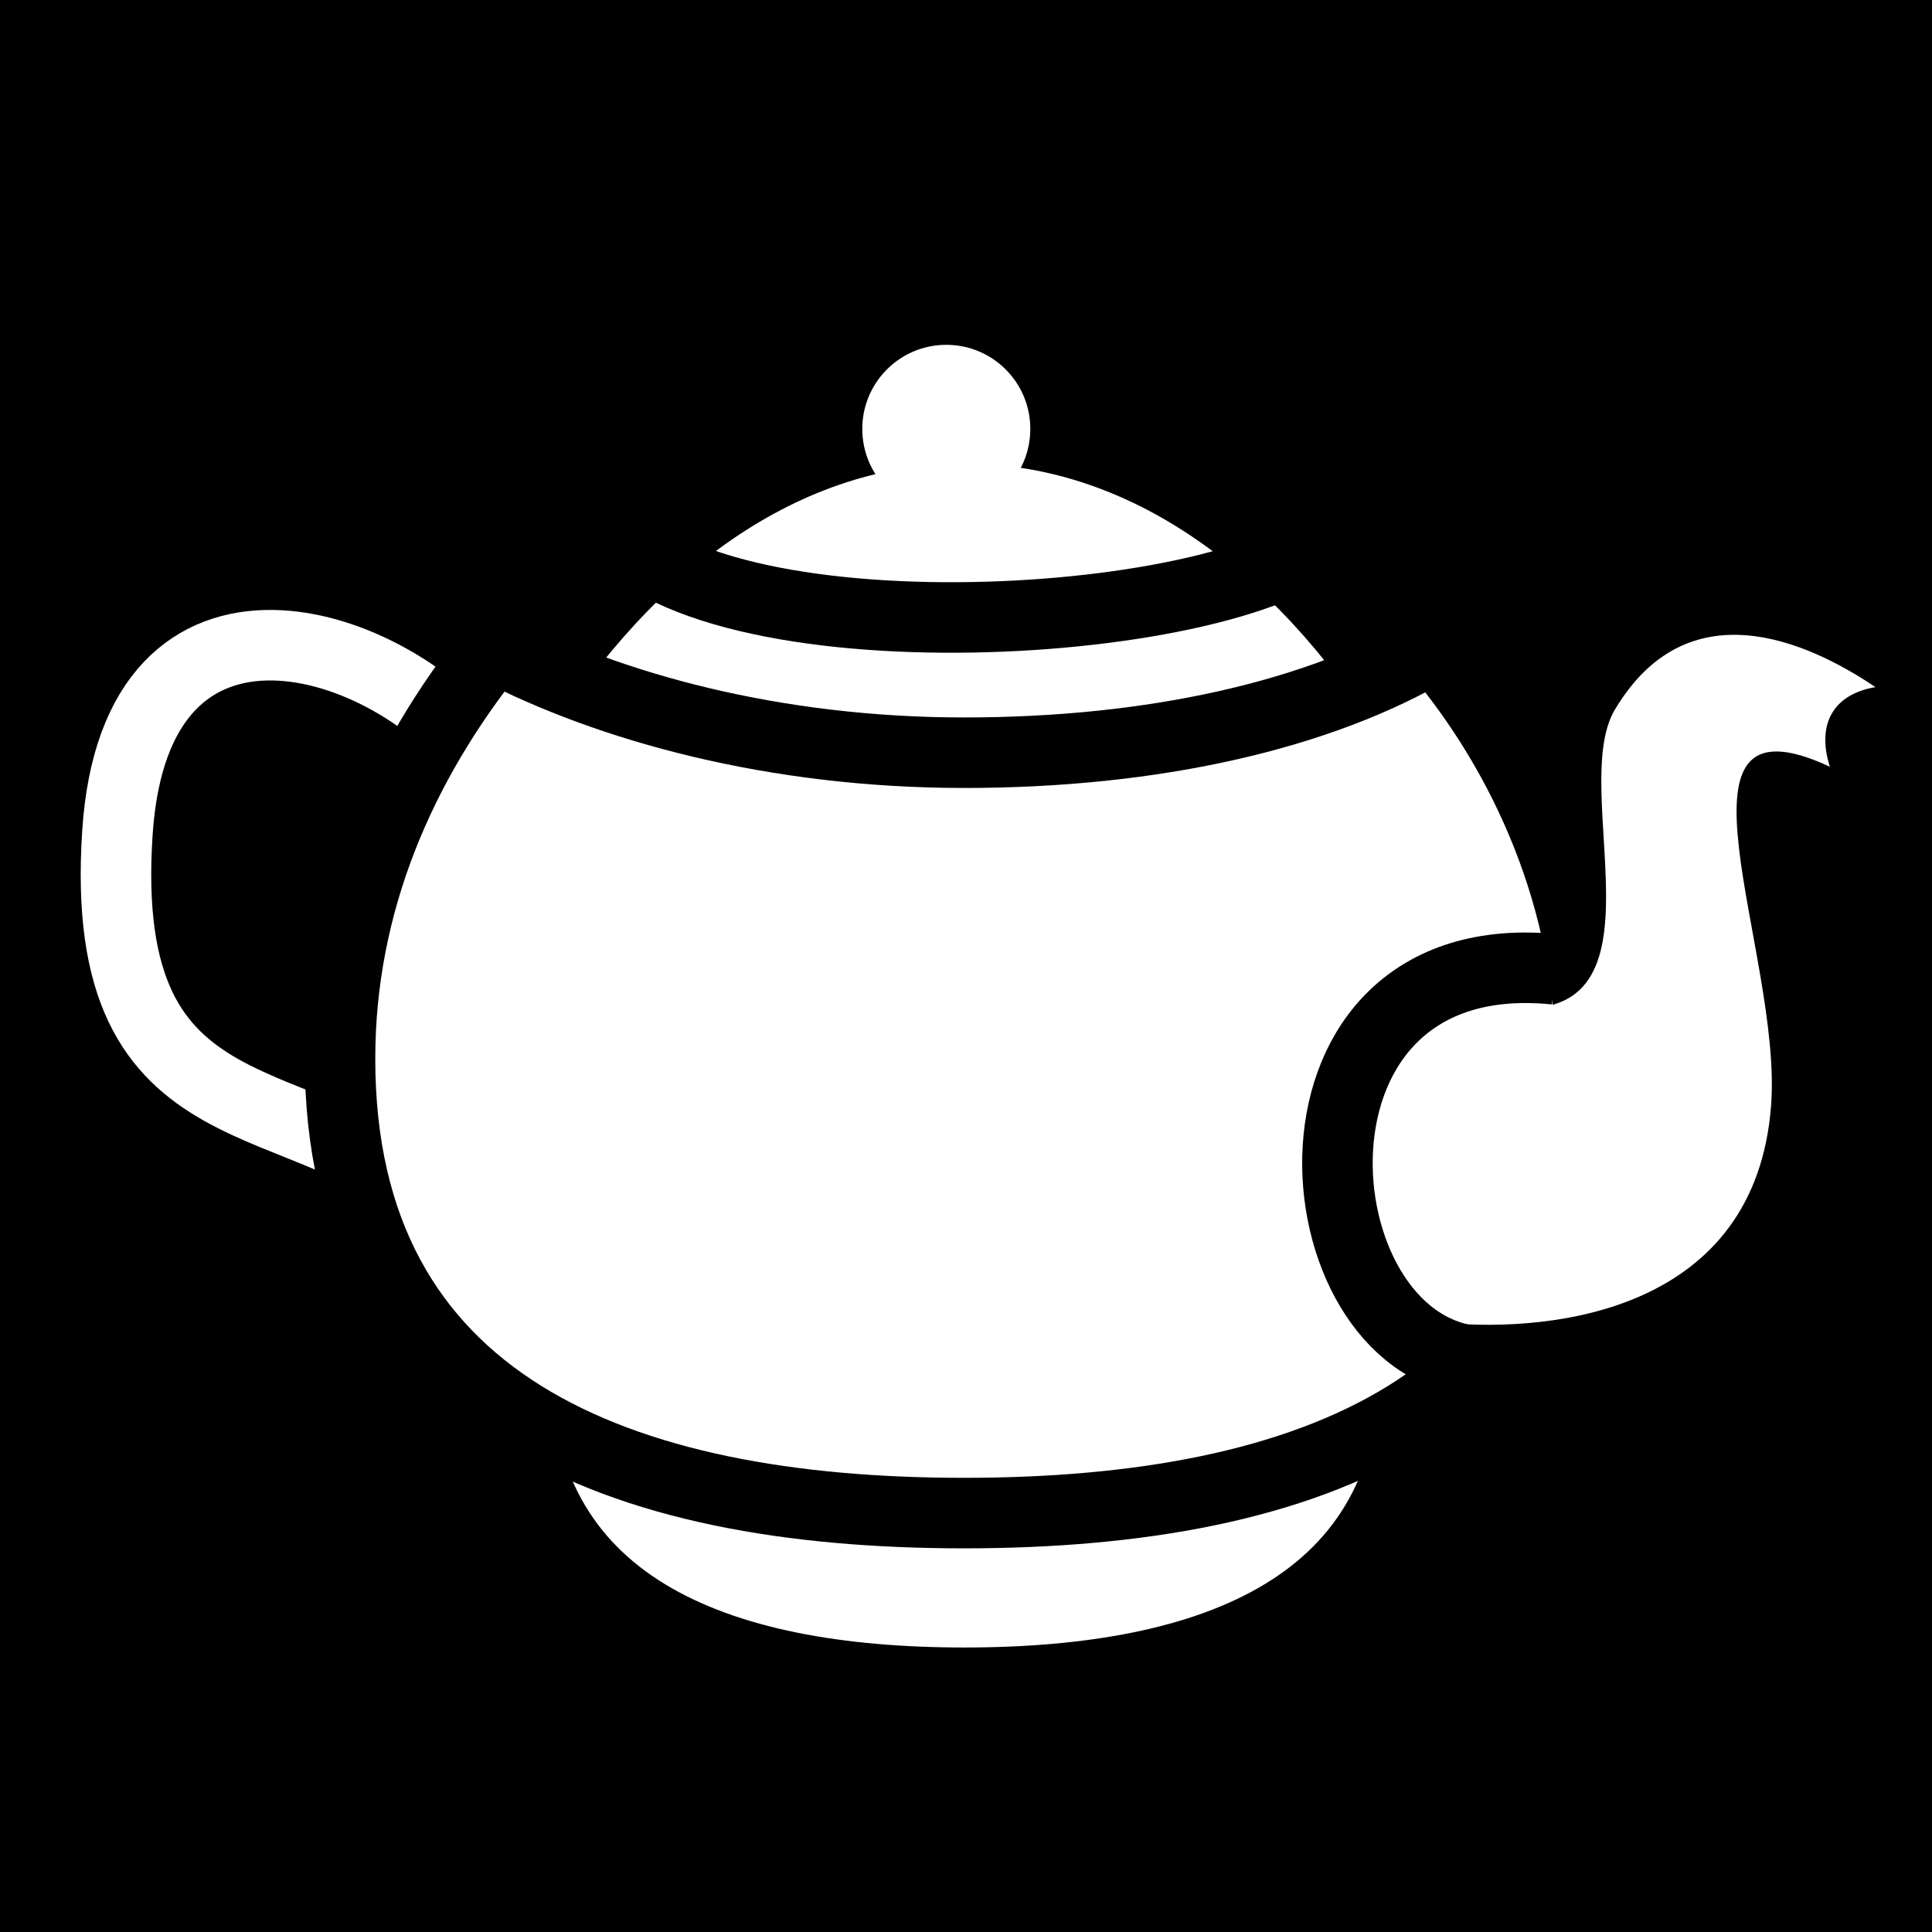 <svg viewBox="0 0 512 512" xmlns="http://www.w3.org/2000/svg">
<path d="m0,0h512v512h-512z"/>
<g transform="matrix(18.689,0,0,18.689,-7716.832,-19764.412)">
<path d="m420.529,1068.271h12.1c-1.475-2.489-3.604-4.156-6.05-4.155s-4.575,1.667-6.05,4.155z" fill="#fff"/>
<path d="m426.928,1066.572c0,.635-.515,1.151-1.151,1.151s-1.151-.515-1.151-1.151 .515-1.151 1.151-1.151 1.151.515 1.151,1.151z" fill="#fff" transform="matrix(1.035,0,0,1.036,-14.353,-41.344)"/>
<path d="m420.212,1076.87c0,3.455 2.847,4.534 6.371,4.534s6.396-1.079 6.396-4.534" fill="#fff" stroke="#000"/>
<path d="m419.782,1068.339c-1.328-1.793-4.949-2.936-5.209,1.008-.3,4.502 2.705,3.471 4.577,5.301" fill="none" stroke="#fff"/>
<path d="m433.241,1066.72c-1.622.962-3.973,1.496-6.661,1.496s-5.03-.644-6.663-1.496c-1.337,1.664-2.188,3.632-2.188,5.836 0,4.91 3.954,6.442 8.849,6.442s8.885-1.533 8.885-6.442c0-2.204-.896-4.282-2.222-5.836z" fill="#fff" stroke="#000"/>
<path d="m435.807,1067.605c1.023-1.718 2.703-.987 3.695-.319-.593.099-.84.52-.647,1.129-2.49-1.164-.669,2.638-.833,4.803-.221,2.91-3.075,3.221-4.609,3.084l.895-4.474c2.343.233.821-3.085 1.499-4.224z" fill="#fff" fill-rule="evenodd"/>
<path d="m434.964,1071.288c-4.141-.423-3.705,5.3-1.139,5.557" fill="none" stroke="#000"/>
<path d="m421.566,1065.005c1.554,1.979 9.257,1.45 10.289,0" fill="none" stroke="#000"/>
</g>
</svg>
